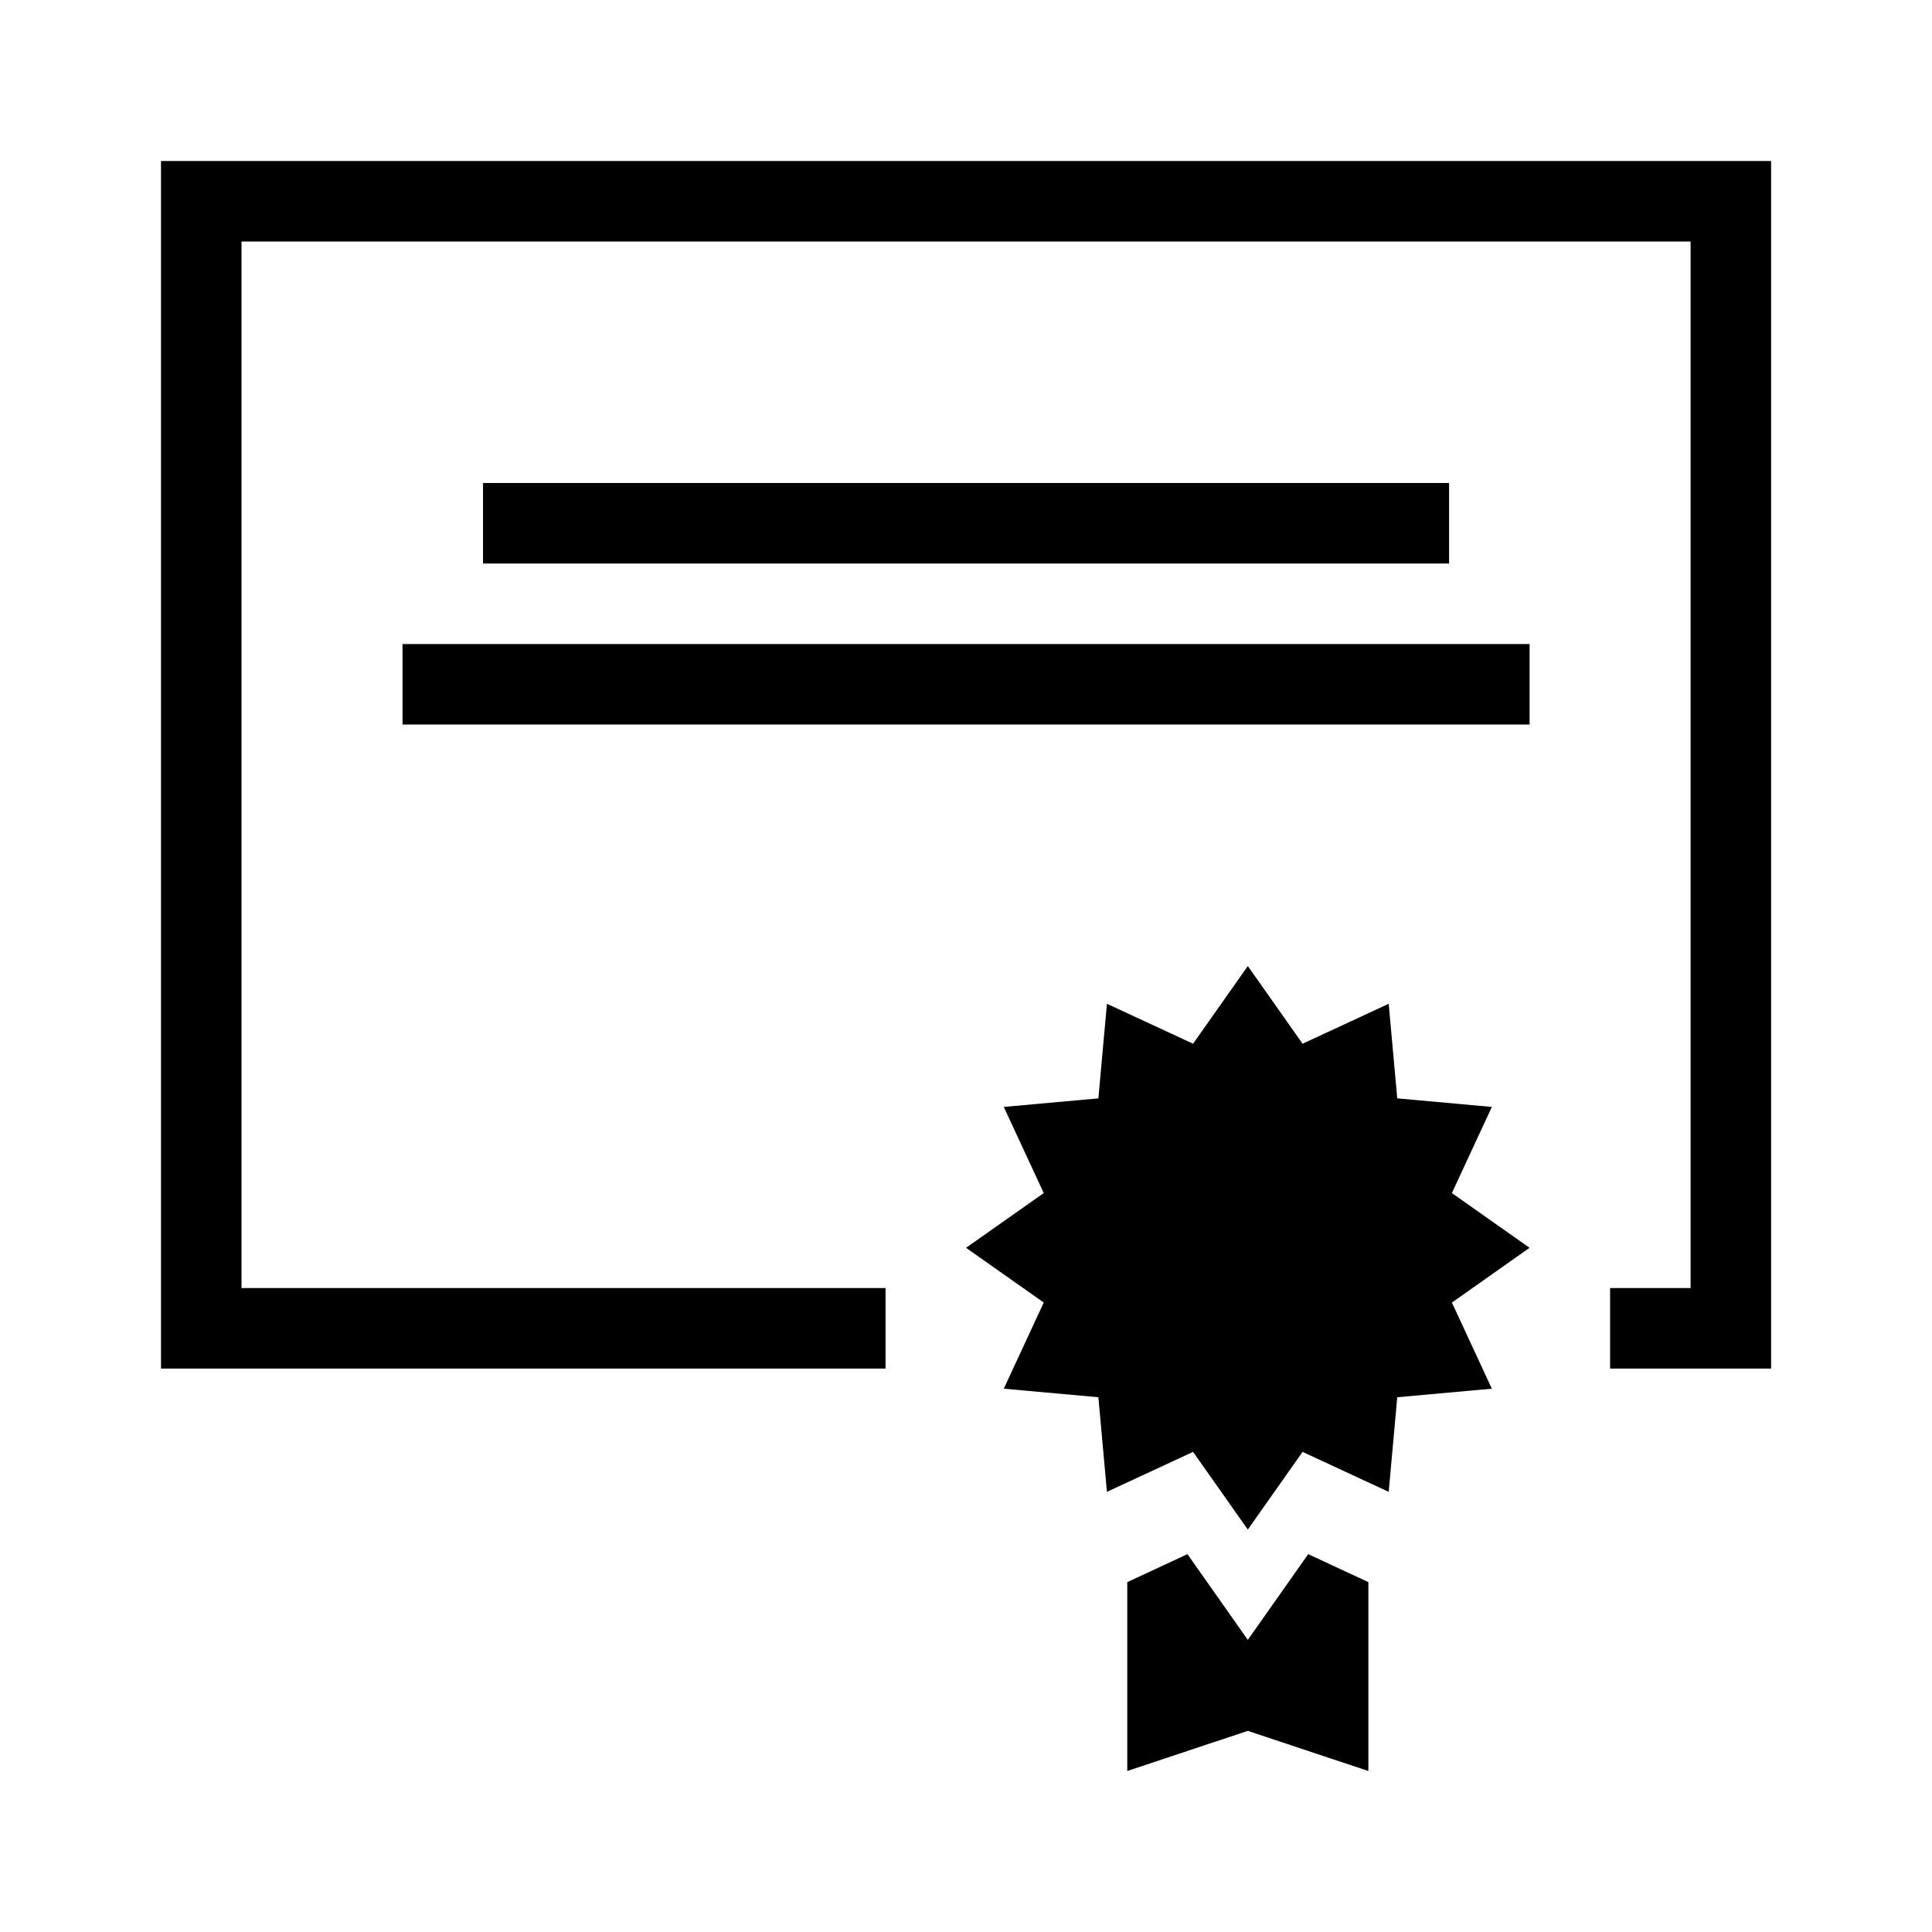 <svg xmlns="http://www.w3.org/2000/svg" width="1200" height="1200" fill="none" viewBox="0 0 1200 1200"><path fill="#000" d="M100 100h1000.06v750.045h-100.005v-50h50.005V150.003H150.003v650.042H550.03v50H100z"/><path fill="#000" d="M900.05 300.012H300.012v50.003H900.05zM950.055 400.024H250.009v50.004h700.046zM950.05 775.035l-48.25-34 24.815-53.505-58.755-5.315-5.315-58.75-53.5 24.81-34.005-48.25-34 48.25-53.505-24.81-5.31 58.75-58.755 5.315 24.815 53.505-48.255 34 48.255 34-24.815 53.505 58.755 5.315 5.31 58.75 53.505-24.81 34 48.25 34.005-48.25 53.5 24.81 5.315-58.75 58.755-5.315-24.815-53.505zM737.54 965.31l37.5 53.25 37.505-53.25 37.375 17.375v117.32l-74.88-24.94-74.88 24.94v-117.32z"/></svg>